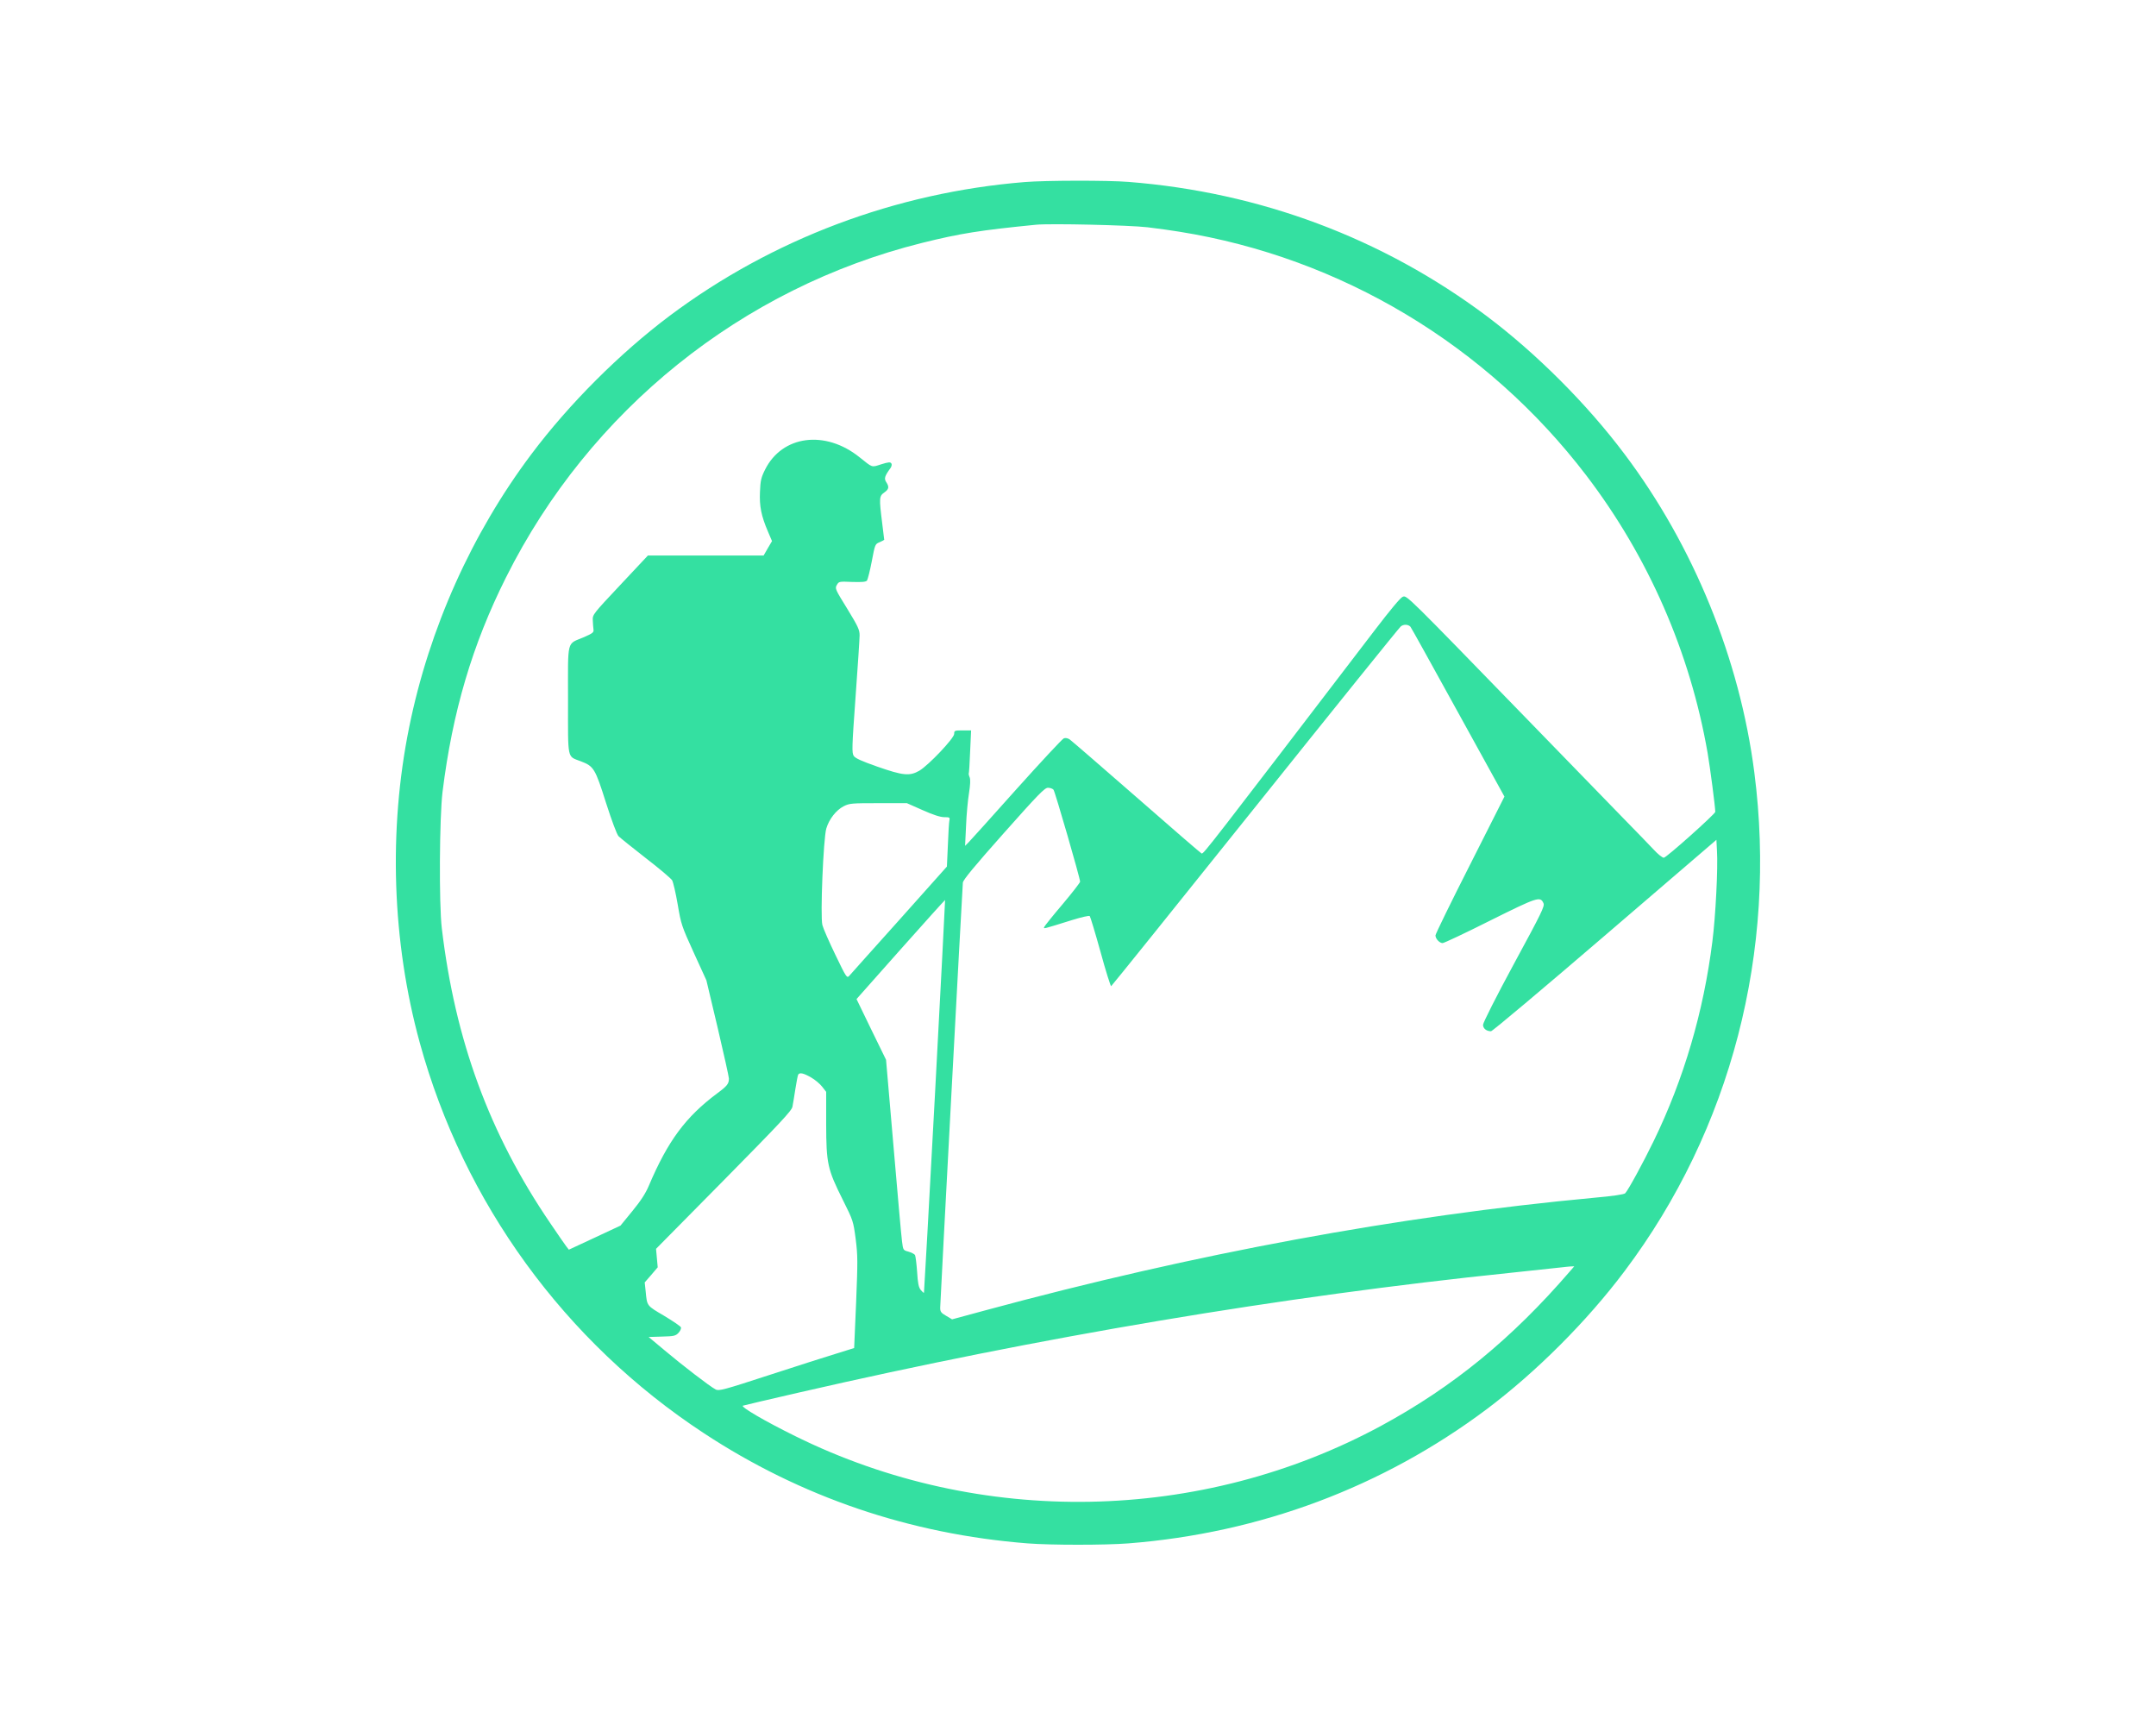 <?xml version="1.0" standalone="no"?>
<!DOCTYPE svg PUBLIC "-//W3C//DTD SVG 20010904//EN"
 "http://www.w3.org/TR/2001/REC-SVG-20010904/DTD/svg10.dtd">
<svg version="1.0" xmlns="http://www.w3.org/2000/svg"
 width="1541pt" height="1233pt" viewBox="0 0 1541 1233"
 preserveAspectRatio="xMidYMid meet">

<g transform="translate(0,1233) scale(0.1,-0.1)"
fill="#34e0a1" stroke="none">
<path d="M7325 11029 c-923 -75 -1806 -407 -2540 -957 -354 -266 -717 -628
-987 -988 -426 -567 -730 -1245 -873 -1949 -150 -738 -123 -1534 75 -2256 314
-1145 1036 -2138 2030 -2791 693 -456 1474 -722 2314 -788 166 -13 556 -13
722 0 941 74 1816 402 2559 958 354 266 717 628 987 988 760 1010 1092 2289
927 3564 -104 809 -434 1619 -927 2274 -270 360 -633 722 -987 988 -743 556
-1618 884 -2559 958 -148 12 -593 11 -741 -1z m875 -323 c74 -9 178 -23 230
-32 1155 -185 2198 -811 2909 -1743 443 -581 741 -1263 866 -1981 19 -113 54
-380 55 -422 0 -15 -350 -328 -368 -328 -10 0 -43 26 -72 58 -29 31 -126 131
-215 222 -89 91 -395 406 -680 700 -879 905 -869 896 -899 885 -16 -6 -90 -95
-197 -235 -1196 -1564 -1223 -1599 -1240 -1600 -3 0 -212 180 -464 401 -252
220 -468 407 -480 415 -14 9 -30 12 -42 7 -11 -5 -163 -168 -338 -363 -174
-195 -328 -366 -342 -380 l-25 -25 7 145 c3 80 13 184 21 232 9 58 11 95 5
112 -6 13 -8 26 -7 27 2 2 7 73 10 157 l7 152 -60 0 c-58 0 -61 -1 -61 -25 0
-31 -183 -224 -249 -263 -69 -40 -117 -35 -300 29 -114 40 -158 60 -169 77
-14 22 -13 60 13 420 16 219 29 417 29 442 0 39 -11 63 -88 189 -86 139 -89
145 -75 170 15 26 17 26 110 22 71 -2 97 0 106 10 5 8 21 69 34 137 23 122 24
124 56 137 18 8 33 16 33 17 0 2 -7 58 -15 123 -22 175 -21 190 15 215 34 24
37 40 14 75 -16 25 -11 43 31 100 8 12 11 26 6 33 -7 11 -20 10 -72 -6 -71
-23 -60 -26 -154 49 -246 199 -555 158 -677 -88 -28 -56 -33 -79 -36 -157 -5
-103 9 -173 57 -285 l29 -68 -30 -51 -30 -52 -413 0 -414 0 -198 -211 c-195
-208 -198 -211 -196 -252 1 -23 3 -53 5 -66 3 -21 -6 -27 -69 -55 -125 -53
-113 -7 -113 -449 0 -437 -8 -399 92 -438 92 -35 102 -51 179 -295 42 -131 78
-227 90 -240 12 -12 99 -82 194 -156 95 -73 180 -145 189 -159 8 -14 26 -92
40 -173 24 -142 28 -154 115 -345 l90 -197 81 -341 c44 -187 80 -350 80 -361
0 -37 -12 -53 -84 -106 -225 -168 -352 -339 -488 -659 -23 -55 -58 -109 -118
-182 l-85 -104 -184 -86 -185 -86 -18 23 c-10 13 -62 88 -116 168 -435 639
-679 1306 -774 2105 -21 175 -17 792 5 975 71 573 213 1053 454 1534 598 1195
1686 2069 2973 2390 274 68 412 90 815 130 102 10 667 -3 795 -18z m1881
-2855 c4 -3 156 -278 339 -610 l333 -604 -246 -487 c-136 -268 -247 -495 -247
-505 0 -24 29 -55 51 -55 10 0 163 72 340 161 340 169 358 175 381 124 10 -21
-12 -66 -211 -433 -125 -231 -221 -421 -221 -436 0 -26 24 -46 57 -46 10 0
376 308 814 684 l797 684 4 -77 c8 -123 -10 -473 -33 -651 -63 -501 -204 -982
-419 -1424 -73 -151 -183 -353 -204 -374 -8 -8 -86 -20 -222 -32 -1394 -130
-2853 -399 -4349 -804 l-240 -65 -42 25 c-37 21 -43 30 -43 58 0 36 158 2994
162 3038 2 20 84 119 292 353 246 277 293 325 316 325 15 0 33 -6 40 -14 11
-14 190 -632 190 -657 0 -7 -56 -79 -125 -161 -69 -81 -128 -155 -131 -162 -6
-16 -15 -18 200 49 65 20 121 33 125 28 4 -4 39 -119 77 -256 37 -136 72 -246
76 -245 4 2 467 577 1028 1278 561 701 1030 1283 1042 1293 19 16 52 16 69 -2z
m-3486 -1311 c76 -34 126 -50 154 -50 38 0 41 -2 37 -22 -3 -13 -8 -92 -11
-177 l-7 -154 -340 -381 c-188 -210 -349 -389 -358 -400 -17 -18 -21 -12 -99
150 -45 93 -87 189 -93 213 -16 62 7 620 28 690 20 67 70 131 124 159 42 21
57 22 248 22 l204 0 113 -50z m87 -2045 c-41 -770 -77 -1402 -78 -1404 -2 -2
-12 7 -23 20 -15 19 -21 47 -26 130 -4 58 -11 112 -15 120 -5 7 -26 18 -47 24
-38 10 -38 11 -46 75 -5 36 -32 342 -61 681 l-53 615 -106 217 -105 217 315
355 c174 196 317 354 318 353 1 -2 -32 -633 -73 -1403z m-885 135 c28 -16 64
-46 80 -67 l28 -36 0 -231 c1 -282 9 -321 119 -541 74 -148 75 -152 92 -280
15 -119 15 -157 3 -455 l-14 -324 -125 -39 c-69 -21 -286 -90 -482 -154 -328
-107 -360 -115 -383 -103 -42 22 -242 176 -364 279 l-115 96 96 3 c86 2 97 5
118 27 12 13 20 31 17 39 -3 8 -58 45 -121 83 -124 73 -121 68 -131 173 l-7
65 47 54 46 54 -6 66 -6 66 485 491 c404 410 486 497 490 525 4 19 13 76 21
127 8 51 17 97 20 102 10 17 38 11 92 -20z m5423 -1387 c-414 -480 -833 -823
-1345 -1101 -1290 -699 -2871 -728 -4190 -76 -214 105 -395 211 -375 218 8 3
191 46 405 95 1729 397 3441 685 5085 855 184 20 349 37 365 39 17 2 43 5 59
6 l28 1 -32 -37z"/>
</g>
</svg>

